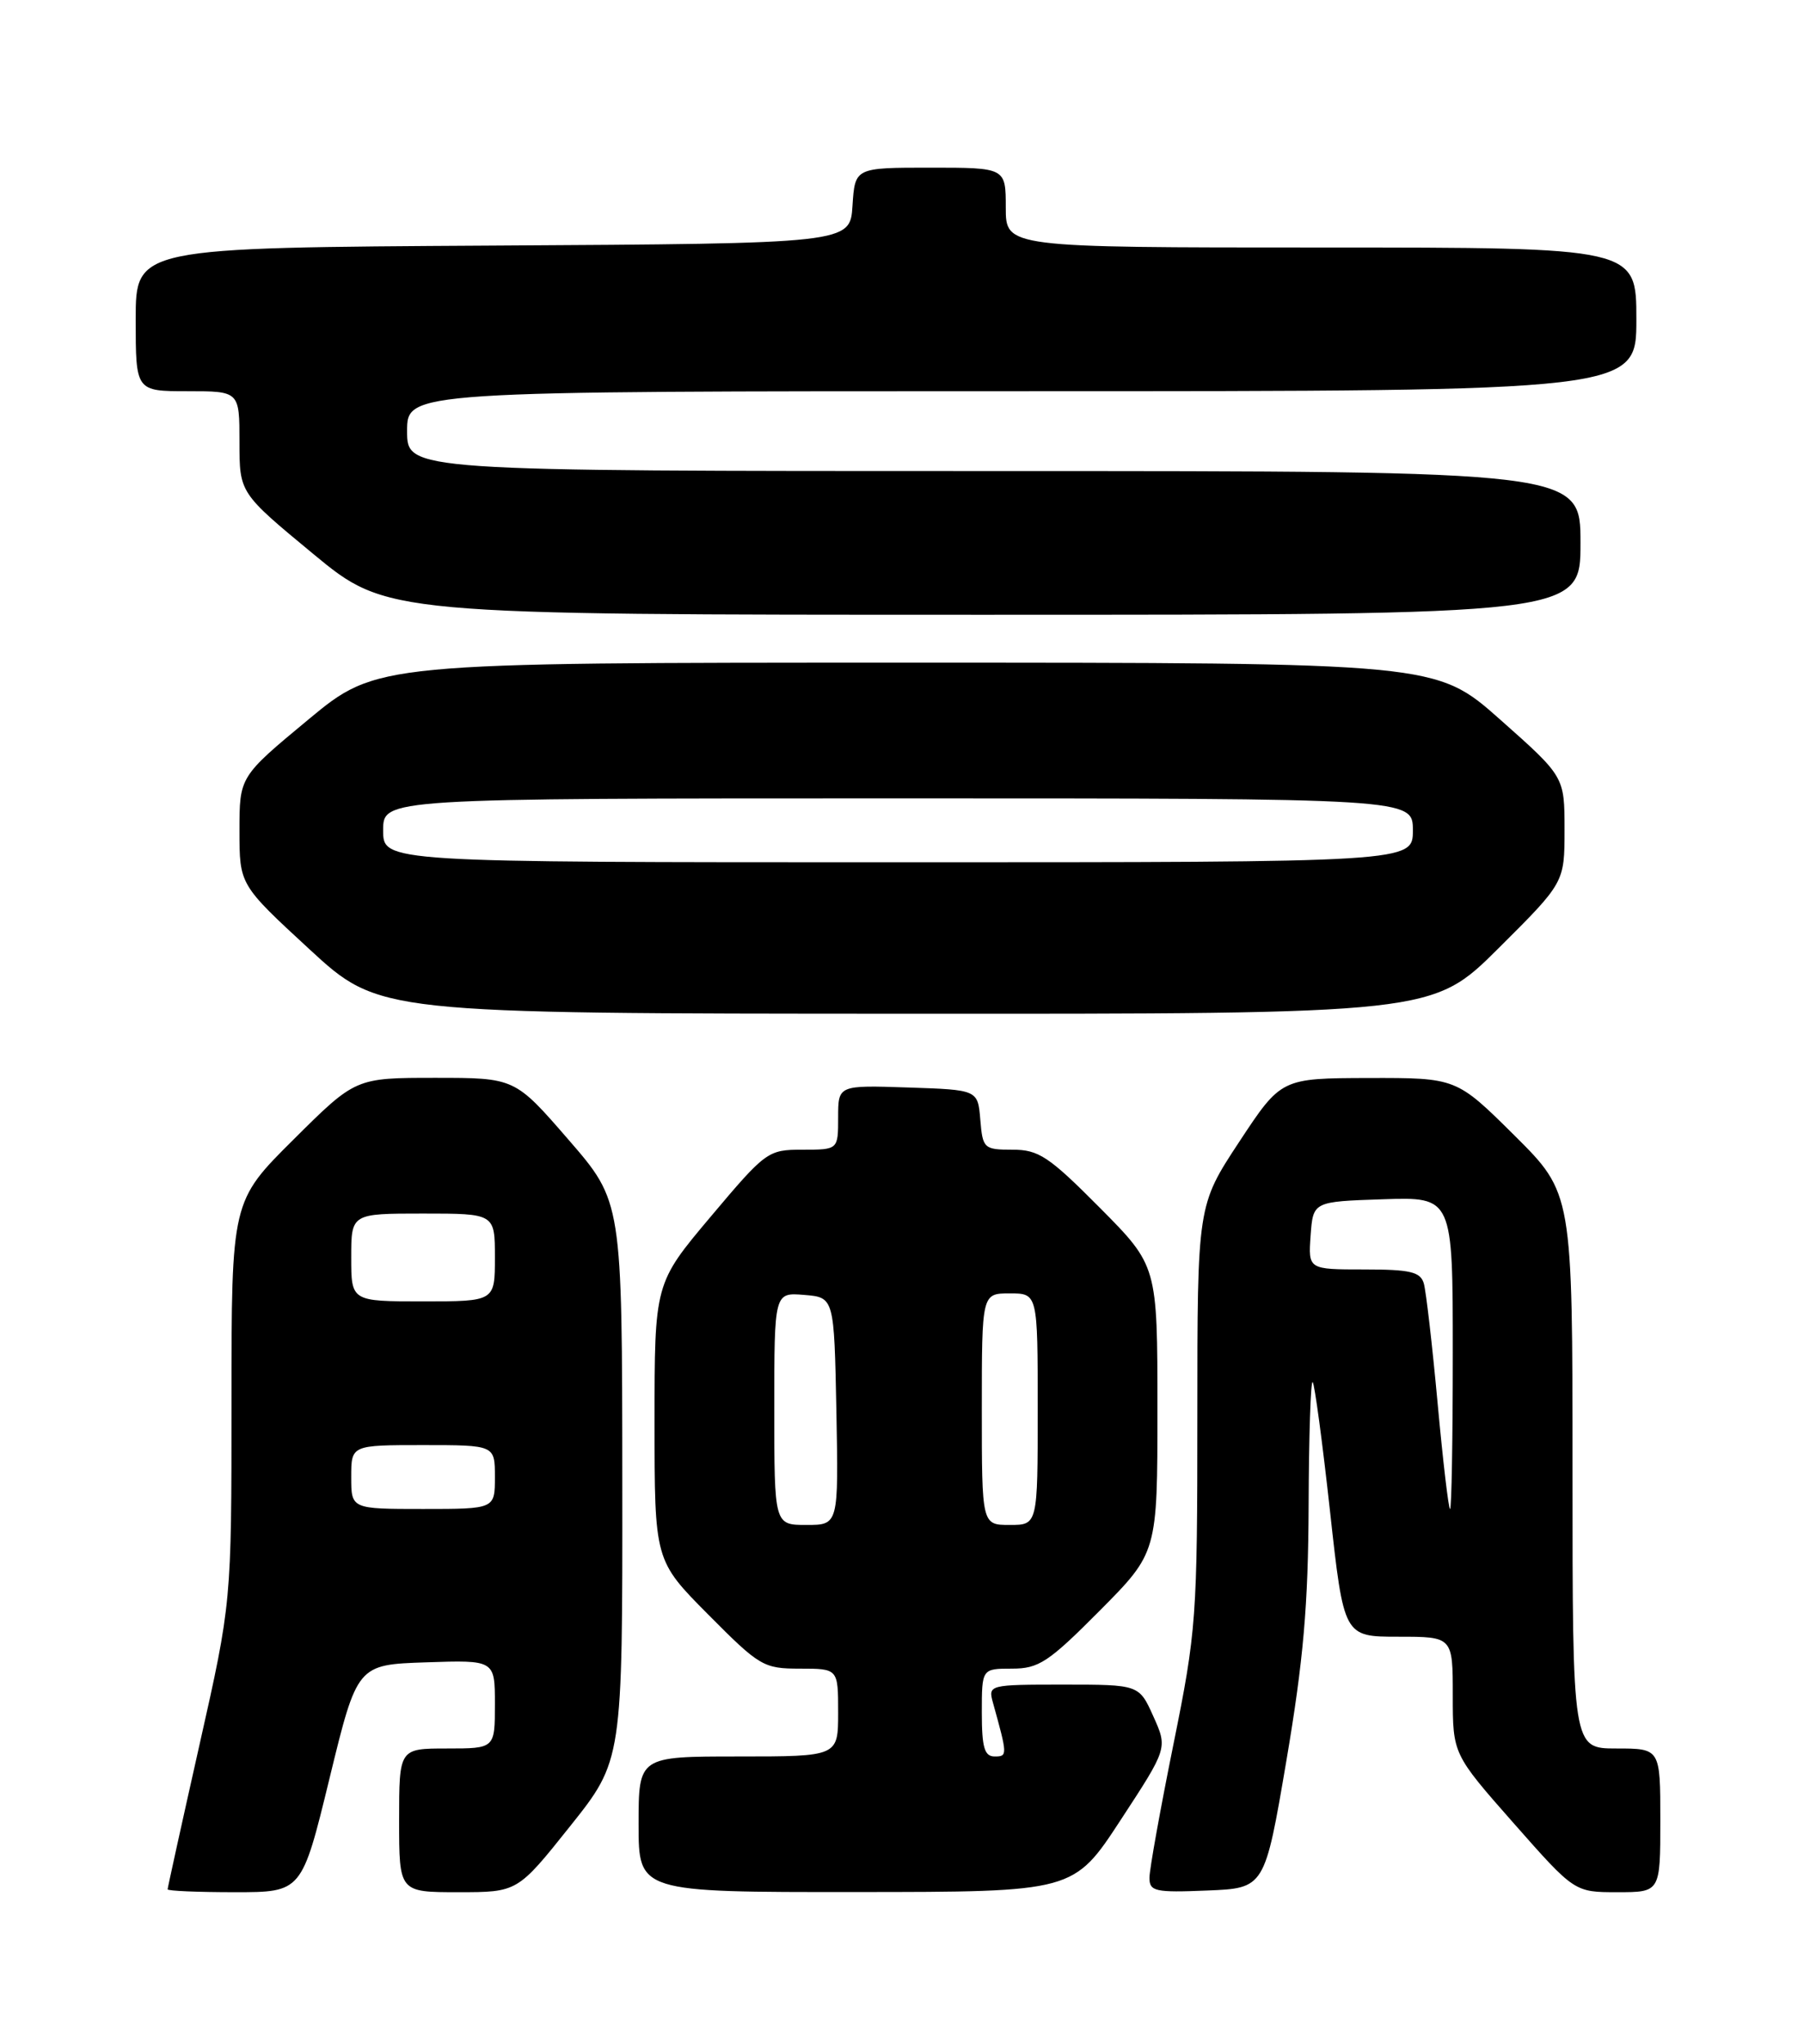 <?xml version="1.0" encoding="UTF-8" standalone="no"?>
<!DOCTYPE svg PUBLIC "-//W3C//DTD SVG 1.1//EN" "http://www.w3.org/Graphics/SVG/1.1/DTD/svg11.dtd" >
<svg xmlns="http://www.w3.org/2000/svg" xmlns:xlink="http://www.w3.org/1999/xlink" version="1.1" viewBox="0 0 226 256">
 <g >
 <path fill="currentColor"
d=" M 41.28 222.75 C 44.75 208.50 44.75 208.50 53.38 208.21 C 62.00 207.92 62.00 207.92 62.00 213.46 C 62.00 219.00 62.00 219.00 56.00 219.00 C 50.00 219.00 50.00 219.00 50.00 228.00 C 50.00 237.00 50.00 237.00 57.41 237.00 C 64.83 237.00 64.83 237.00 71.41 228.75 C 77.99 220.50 77.99 220.50 77.96 185.50 C 77.94 150.50 77.94 150.50 71.22 142.75 C 64.50 135.00 64.50 135.00 54.52 135.00 C 44.54 135.00 44.54 135.00 36.77 142.73 C 29.00 150.45 29.00 150.45 29.00 175.58 C 29.00 200.72 29.00 200.72 25.00 218.50 C 22.80 228.28 21.00 236.45 21.00 236.64 C 21.00 236.84 24.78 237.00 29.41 237.00 C 37.81 237.00 37.81 237.00 41.28 222.75 Z  M 140.39 227.96 C 146.28 218.96 146.28 218.96 144.49 214.98 C 142.70 211.00 142.70 211.00 133.23 211.00 C 123.90 211.00 123.78 211.03 124.39 213.25 C 126.23 219.86 126.23 220.00 124.61 220.00 C 123.33 220.00 123.00 218.89 123.00 214.50 C 123.00 209.00 123.00 209.00 126.78 209.00 C 130.13 209.00 131.35 208.20 137.78 201.73 C 145.00 194.45 145.00 194.45 145.00 176.50 C 145.00 158.55 145.00 158.55 137.78 151.27 C 131.39 144.84 130.12 144.00 126.84 144.00 C 123.26 144.00 123.11 143.85 122.81 140.25 C 122.50 136.50 122.50 136.50 113.75 136.21 C 105.00 135.92 105.00 135.92 105.00 139.96 C 105.00 144.00 105.00 144.00 100.55 144.00 C 96.20 144.00 95.94 144.19 89.05 152.37 C 82.00 160.74 82.00 160.74 82.00 178.10 C 82.00 195.45 82.00 195.45 88.72 202.22 C 95.16 208.71 95.65 209.00 100.22 209.00 C 105.00 209.00 105.00 209.00 105.00 214.50 C 105.00 220.00 105.00 220.00 92.50 220.00 C 80.00 220.00 80.00 220.00 80.00 228.50 C 80.00 237.00 80.00 237.00 107.25 236.98 C 134.50 236.97 134.50 236.97 140.39 227.96 Z  M 161.16 220.50 C 163.29 207.93 163.89 201.09 163.94 188.58 C 163.97 179.83 164.20 172.87 164.45 173.11 C 164.69 173.36 165.67 180.63 166.62 189.28 C 168.35 205.00 168.35 205.00 175.17 205.00 C 182.00 205.00 182.00 205.00 182.00 212.35 C 182.00 219.70 182.00 219.70 189.62 228.35 C 197.25 237.00 197.25 237.00 202.62 237.00 C 208.00 237.00 208.00 237.00 208.00 228.00 C 208.00 219.00 208.00 219.00 202.50 219.00 C 197.00 219.00 197.00 219.00 197.00 184.22 C 197.00 149.45 197.00 149.45 189.73 142.22 C 182.45 135.00 182.45 135.00 171.48 135.02 C 160.50 135.05 160.50 135.05 155.25 143.01 C 150.00 150.98 150.00 150.98 150.00 177.34 C 150.00 202.66 149.88 204.27 147.00 218.50 C 145.35 226.65 144.00 234.16 144.00 235.20 C 144.00 236.90 144.71 237.06 151.22 236.79 C 158.44 236.50 158.44 236.50 161.16 220.50 Z  M 187.73 118.77 C 196.00 110.54 196.00 110.54 196.00 103.91 C 196.00 97.28 196.00 97.28 187.95 90.14 C 179.90 83.00 179.90 83.00 113.56 83.00 C 47.22 83.00 47.22 83.00 38.61 90.14 C 30.00 97.28 30.00 97.28 30.00 104.04 C 30.00 110.81 30.00 110.81 38.75 118.88 C 47.50 126.95 47.50 126.95 113.48 126.97 C 179.46 127.00 179.46 127.00 187.73 118.77 Z  M 198.00 68.00 C 198.00 59.00 198.00 59.00 124.50 59.00 C 51.00 59.00 51.00 59.00 51.00 54.00 C 51.00 49.00 51.00 49.00 128.00 49.00 C 205.00 49.00 205.00 49.00 205.00 40.00 C 205.00 31.00 205.00 31.00 165.50 31.00 C 126.00 31.00 126.00 31.00 126.00 26.00 C 126.00 21.00 126.00 21.00 116.55 21.00 C 107.11 21.00 107.11 21.00 106.80 25.75 C 106.50 30.50 106.50 30.50 61.75 30.76 C 17.00 31.02 17.00 31.02 17.00 40.01 C 17.00 49.00 17.00 49.00 23.50 49.00 C 30.00 49.00 30.00 49.00 30.00 55.37 C 30.00 61.74 30.00 61.74 39.23 69.37 C 48.46 77.00 48.46 77.00 123.23 77.00 C 198.00 77.00 198.00 77.00 198.00 68.00 Z  M 44.00 185.00 C 44.00 181.00 44.00 181.00 53.00 181.00 C 62.00 181.00 62.00 181.00 62.00 185.00 C 62.00 189.00 62.00 189.00 53.00 189.00 C 44.00 189.00 44.00 189.00 44.00 185.00 Z  M 44.00 157.50 C 44.00 152.00 44.00 152.00 53.00 152.00 C 62.00 152.00 62.00 152.00 62.00 157.50 C 62.00 163.00 62.00 163.00 53.00 163.00 C 44.00 163.00 44.00 163.00 44.00 157.50 Z  M 97.00 176.44 C 97.00 161.88 97.00 161.88 100.75 162.19 C 104.50 162.50 104.50 162.50 104.78 176.75 C 105.05 191.00 105.05 191.00 101.03 191.00 C 97.00 191.00 97.00 191.00 97.00 176.44 Z  M 123.00 176.50 C 123.00 162.00 123.00 162.00 126.50 162.00 C 130.00 162.00 130.00 162.00 130.00 176.50 C 130.00 191.00 130.00 191.00 126.50 191.00 C 123.00 191.00 123.00 191.00 123.00 176.50 Z  M 180.10 175.75 C 179.43 168.46 178.65 161.71 178.37 160.75 C 177.95 159.30 176.67 159.00 170.88 159.00 C 163.89 159.00 163.89 159.00 164.19 154.75 C 164.50 150.50 164.50 150.50 173.25 150.21 C 182.00 149.92 182.00 149.92 182.00 169.46 C 182.00 180.21 181.85 189.00 181.66 189.00 C 181.47 189.00 180.77 183.04 180.10 175.75 Z  M 48.00 104.00 C 48.00 100.00 48.00 100.00 112.50 100.00 C 177.00 100.00 177.00 100.00 177.00 104.00 C 177.00 108.00 177.00 108.00 112.50 108.00 C 48.00 108.00 48.00 108.00 48.00 104.00 Z "/>
</g>
</svg>